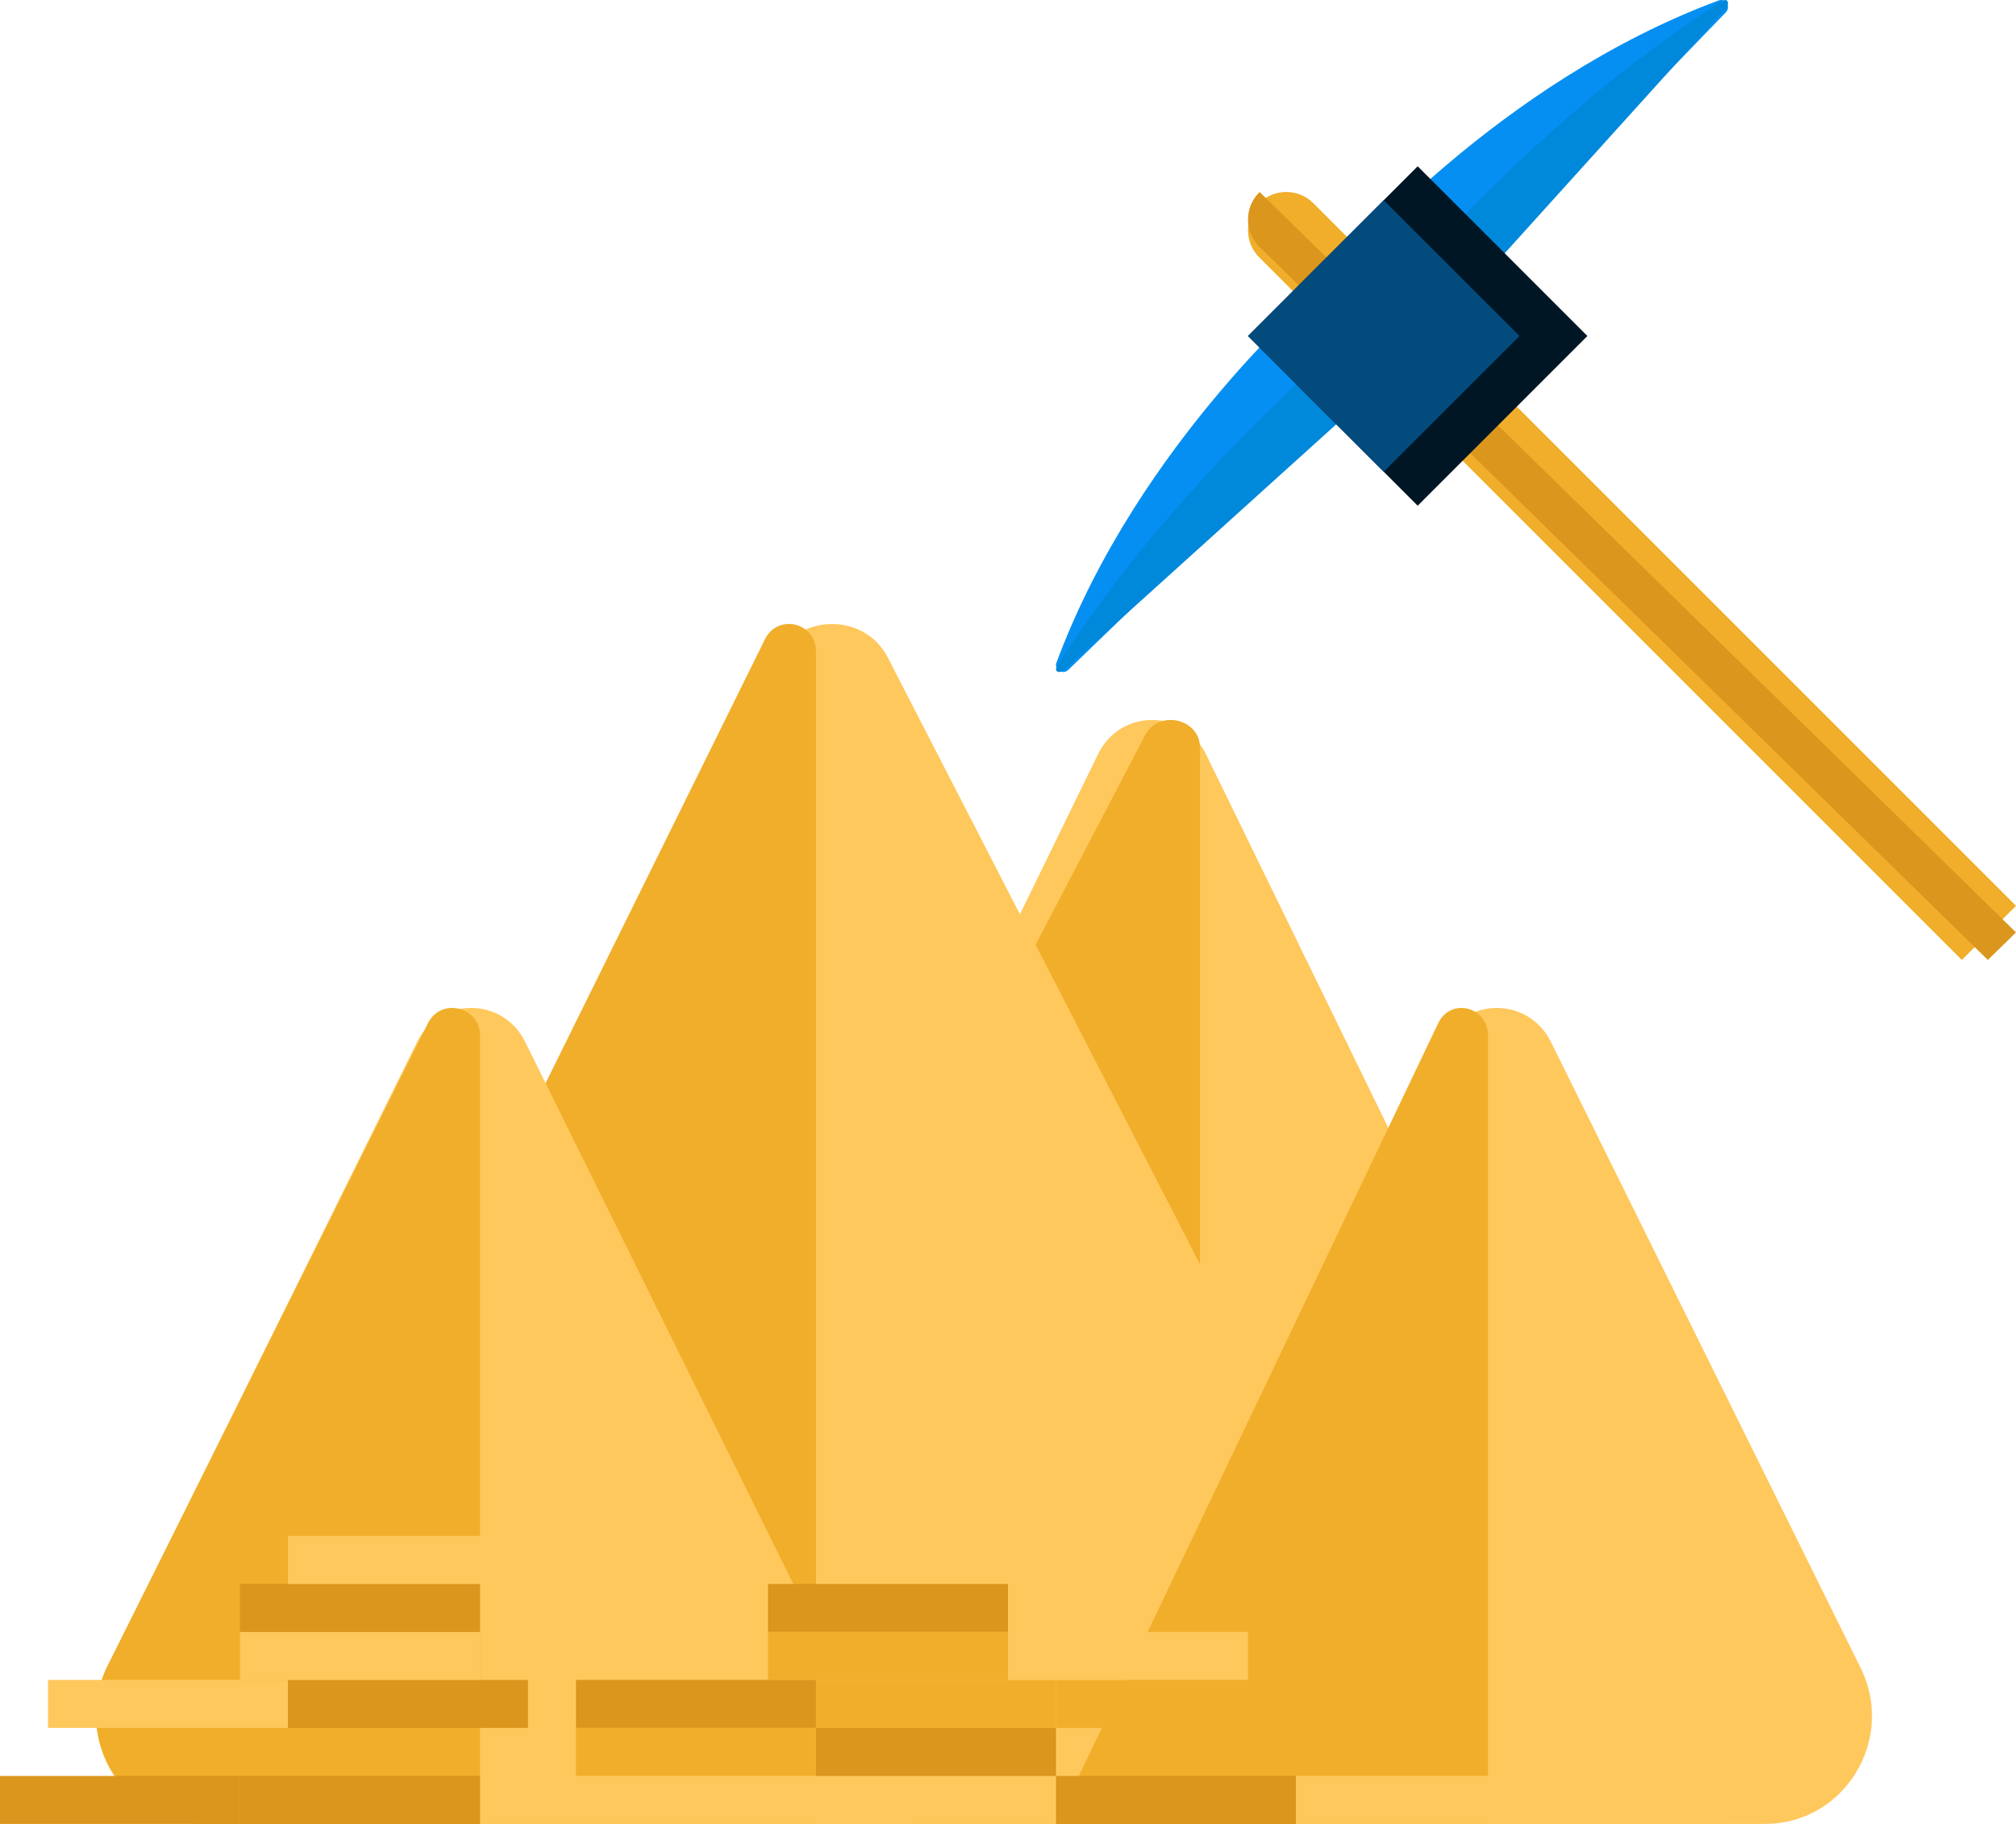 <svg width="42" height="38" viewBox="0 0 42 38" fill="none" xmlns="http://www.w3.org/2000/svg">
<path d="M25.124 15.712L36 38H12L22.876 15.712C23.339 14.763 24.661 14.763 25.124 15.712Z" fill="#FFC85C"/>
<path d="M25 15.578V38H12L23.855 15.32C24.138 14.775 25 14.969 25 15.578Z" fill="#F0AE2B"/>
<path d="M18.495 13.697L31 38H4.538C4.14 38 3.879 37.592 4.057 37.246L16.173 13.697C16.651 12.768 18.016 12.768 18.495 13.697Z" fill="#FFC85C"/>
<path d="M17 13.568V38H4.423C4.11 38 3.905 37.666 4.045 37.383L15.938 13.315C16.205 12.779 17 12.969 17 13.568Z" fill="#F0AE2B"/>
<path d="M32.309 21.704L38.762 34.747C39.502 36.241 38.426 38 36.773 38H22L30.061 21.701C30.522 20.766 31.845 20.766 32.309 21.704Z" fill="#FFC85C"/>
<path d="M31 21.574V38H22L29.963 21.317C30.222 20.777 31 20.969 31 21.574Z" fill="#F0AE2B"/>
<path d="M10.939 21.703L19 38H4.227C2.574 38 1.498 36.242 2.238 34.748L8.691 21.706C9.152 20.765 10.475 20.765 10.939 21.703Z" fill="#FFC85C"/>
<path d="M10 21.574V38H4.28C2.588 38 1.486 36.215 2.244 34.698L8.916 21.317C9.184 20.777 10 20.969 10 21.574Z" fill="#F0AE2B"/>
<path d="M42 18.872L40.872 20L26.233 5.361C25.922 5.05 25.922 4.545 26.233 4.233C26.545 3.922 27.05 3.922 27.361 4.233L42 18.872Z" fill="#F0AE2B"/>
<path d="M42 19.426L41.414 20L26.242 5.145C25.919 4.829 25.919 4.316 26.242 4L42 19.426Z" fill="#DB961D"/>
<path d="M29 7.434L22.256 13.957C22.143 14.066 21.956 13.951 22.009 13.807C23.718 9.201 27.515 6 27.515 6L29 7.434Z" fill="#068FF2"/>
<path d="M29 7.791L22.188 13.945C22.074 14.048 21.948 13.996 22.023 13.88C24.39 10.112 28.124 7 28.124 7L29 7.791Z" fill="#0088DB"/>
<path d="M29.434 7L35.957 0.256C36.066 0.143 35.951 -0.044 35.807 0.009C31.201 1.718 28 5.515 28 5.515L29.434 7Z" fill="#068FF2"/>
<path d="M29.791 7L35.945 0.188C36.048 0.074 35.996 -0.052 35.88 0.023C32.112 2.39 29 6.124 29 6.124L29.791 7Z" fill="#0088DB"/>
<path d="M29.535 3.464L26 7L29.535 10.536L33.071 7L29.535 3.464Z" fill="#011625"/>
<path d="M28.828 4.172L26 7L28.828 9.828L31.657 7L28.828 4.172Z" fill="#034A7D"/>
<path d="M22 36H17V37H22V36Z" fill="#DB961D"/>
<path d="M22 35H17V36H22V35Z" fill="#F0AE2B"/>
<path d="M16 34H21V33H16V34Z" fill="#DB961D"/>
<path d="M16 35H21V34H16V35Z" fill="#F0AE2B"/>
<path d="M12 36H17V34.999H12V36Z" fill="#DB961D"/>
<path d="M12 37H17V35.999H12V37Z" fill="#F0AE2B"/>
<path d="M27 37H22V38H27V37Z" fill="#DB961D"/>
<path d="M27 35H22V36H27V35Z" fill="#F0AE2B"/>
<path d="M26 34H21V35H26V34Z" fill="#FFC85C"/>
<path d="M32 37H27V38H32V37Z" fill="#FFC85C"/>
<path d="M5 37H0V38H5V37Z" fill="#DB961D"/>
<path d="M6 35H1V36H6V35Z" fill="#FFC85C"/>
<path d="M10 37H5V38H10V37Z" fill="#DB961D"/>
<path d="M11 35H6V36H11V35Z" fill="#DB961D"/>
<path d="M10 34H5V35H10V34Z" fill="#FFC85C"/>
<path d="M10 33H5V34H10V33Z" fill="#DB961D"/>
<path d="M11 32H6V33H11V32Z" fill="#FFC85C"/>
</svg>
